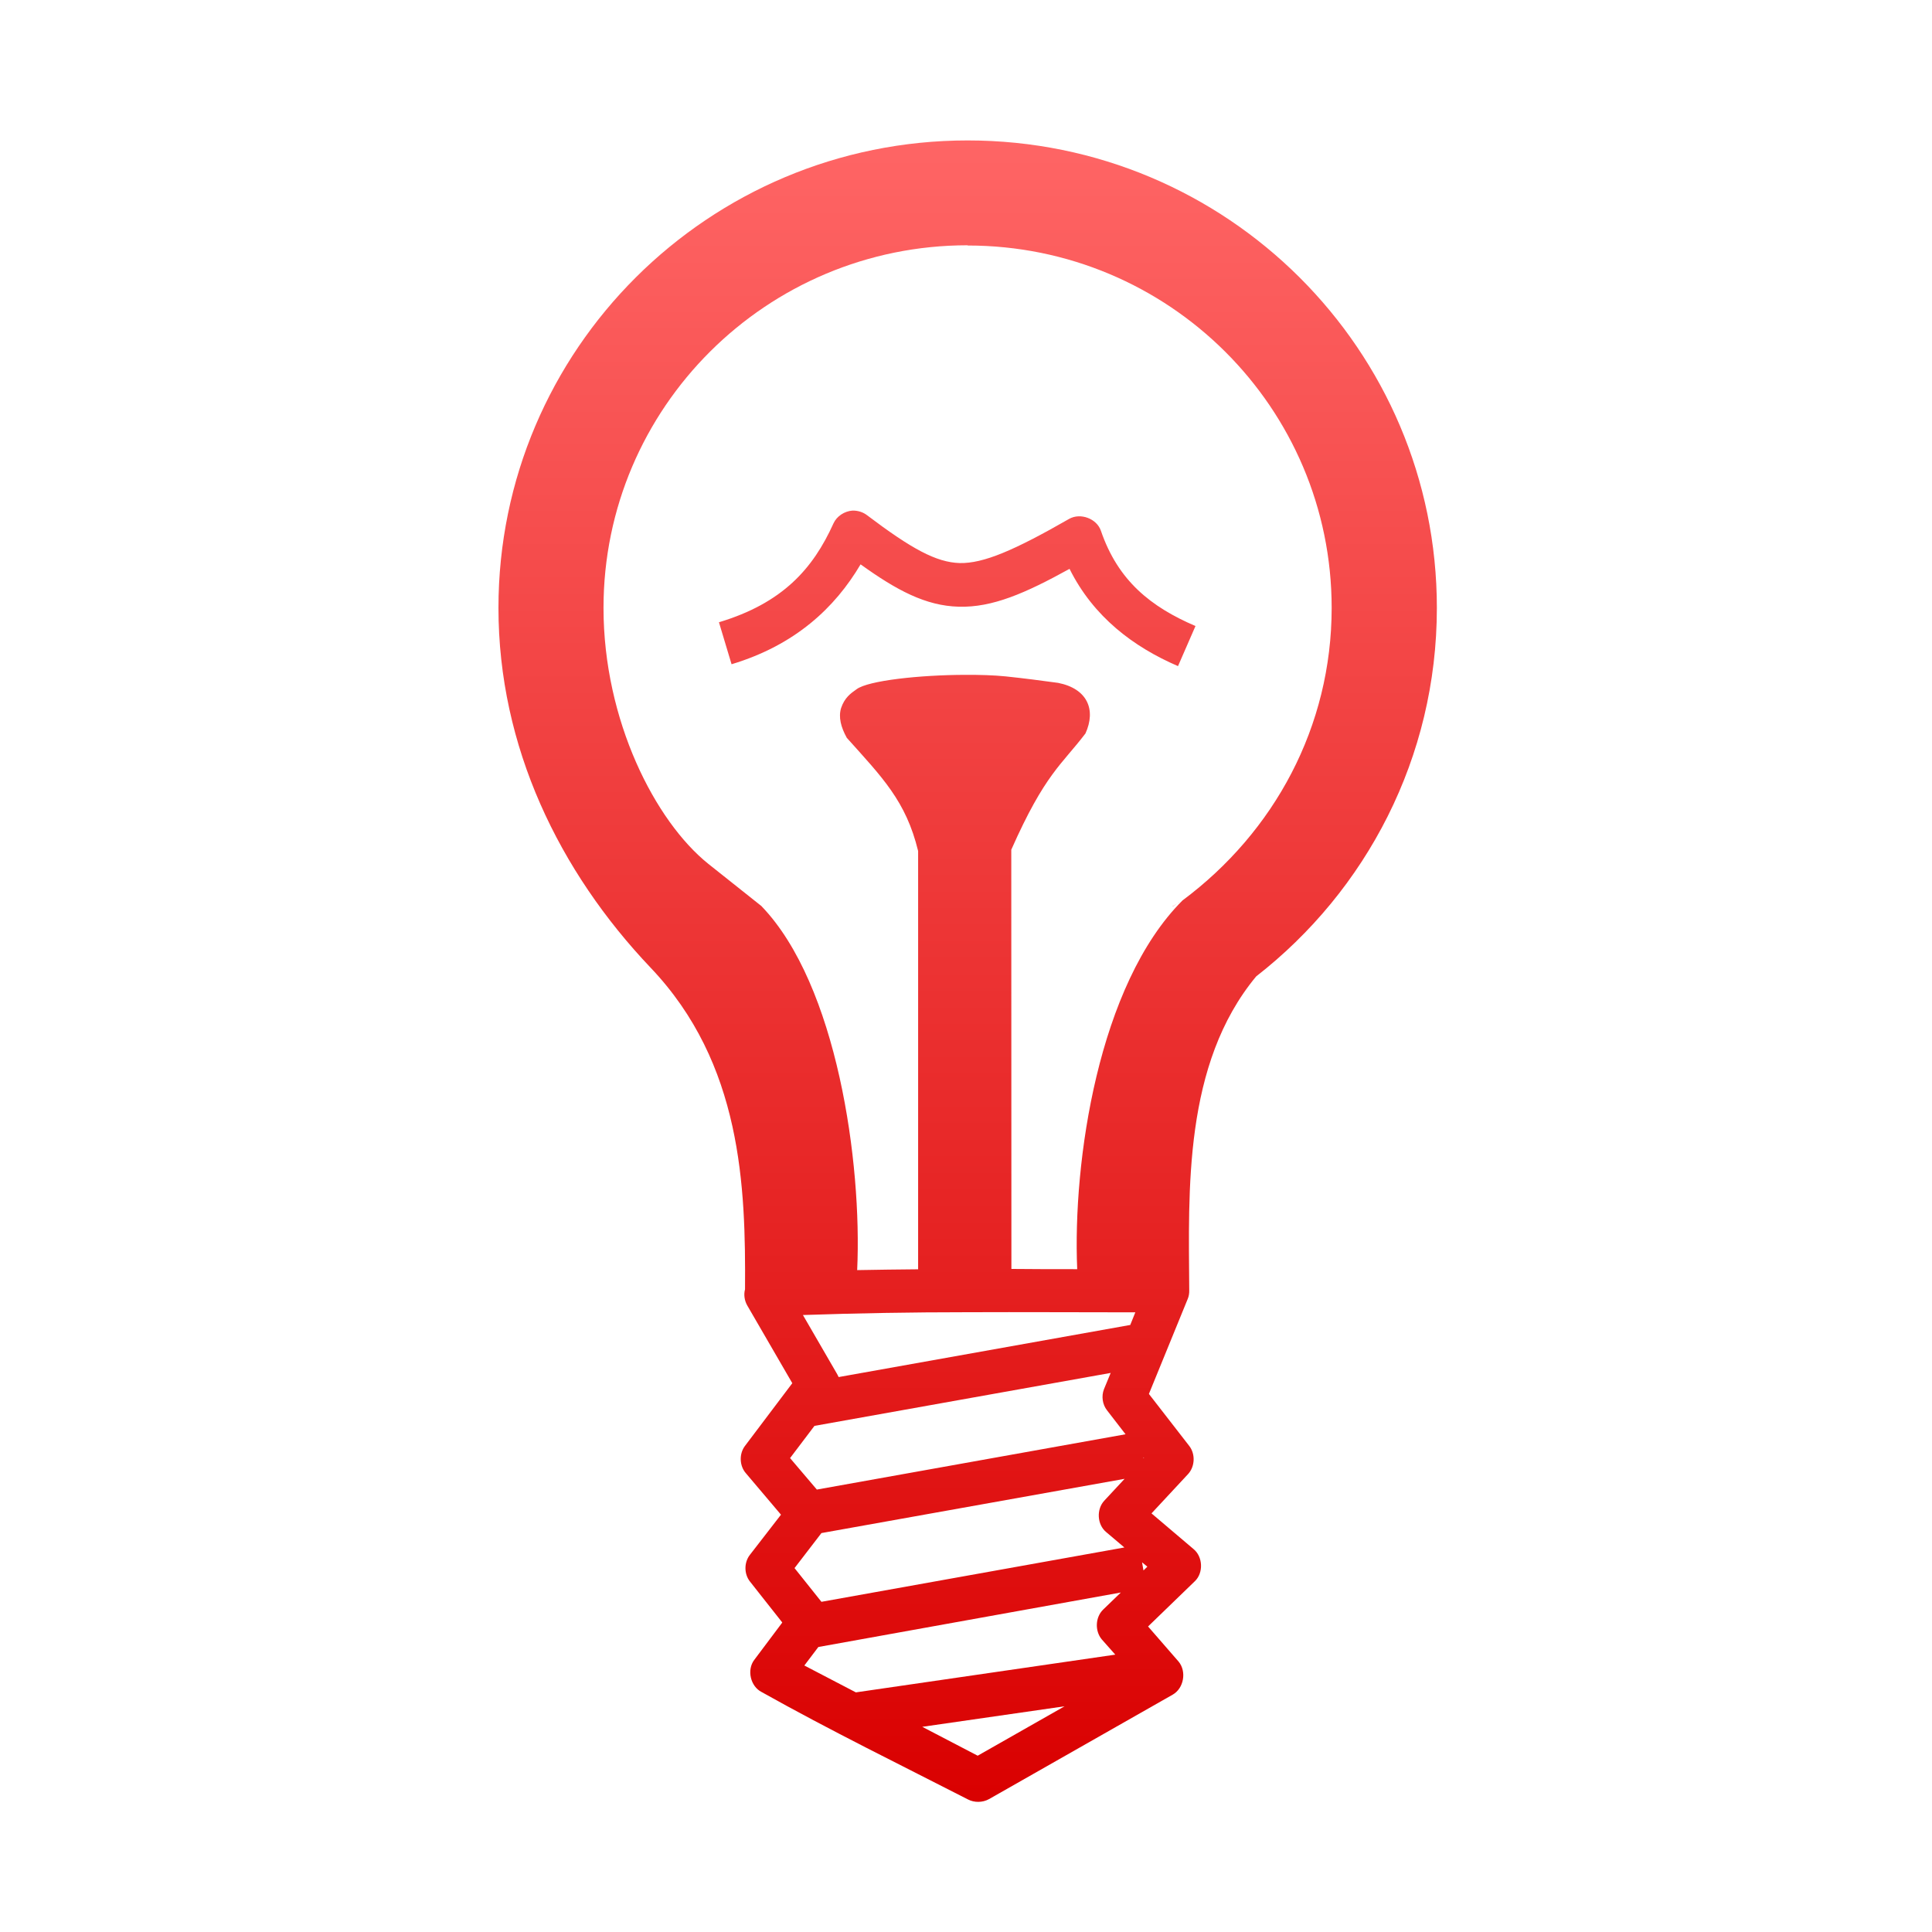 <svg xmlns="http://www.w3.org/2000/svg" xmlns:xlink="http://www.w3.org/1999/xlink" width="64" height="64" viewBox="0 0 64 64" version="1.1">
<defs> <linearGradient id="linear0" gradientUnits="userSpaceOnUse" x1="0" y1="0" x2="0" y2="1" gradientTransform="matrix(55.992,0,0,56,4.004,4)"> <stop offset="0" style="stop-color:#ff6666;stop-opacity:1;"/> <stop offset="1" style="stop-color:#d90000;stop-opacity:1;"/> </linearGradient> </defs>
<g id="surface1">
<path style=" stroke:none;fill-rule:nonzero;fill:url(#linear0);fill-opacity:1;" d="M 32.055 4.652 C 23.469 4.652 16.512 11.586 16.512 20.137 C 16.512 24.742 18.527 28.871 21.551 32.055 C 24.578 35.234 24.703 39.309 24.68 42.711 C 24.633 42.883 24.66 43.082 24.754 43.246 L 26.246 45.82 L 24.672 47.906 C 24.48 48.168 24.496 48.559 24.707 48.801 L 25.871 50.176 L 24.84 51.508 C 24.645 51.758 24.645 52.141 24.844 52.391 L 25.91 53.742 L 25.91 53.754 L 24.984 54.988 C 24.734 55.32 24.859 55.863 25.23 56.051 C 27.484 57.316 29.926 58.512 32.066 59.609 C 32.277 59.719 32.551 59.715 32.762 59.598 L 38.848 56.137 C 39.219 55.926 39.312 55.367 39.043 55.043 L 38.031 53.879 L 39.582 52.379 C 39.871 52.102 39.848 51.57 39.539 51.316 L 38.145 50.133 L 39.359 48.828 C 39.586 48.578 39.602 48.168 39.398 47.902 L 38.059 46.176 L 39.344 43.031 C 39.383 42.941 39.398 42.84 39.395 42.738 C 39.375 39.441 39.199 35.254 41.613 32.344 C 45.254 29.508 47.598 25.098 47.598 20.137 C 47.598 11.586 40.645 4.652 32.055 4.652 M 32.055 8.133 C 38.719 8.133 44.113 13.504 44.113 20.137 C 44.113 24.07 42.215 27.562 39.172 29.828 C 36.379 32.621 35.531 38.492 35.684 42.043 C 34.957 42.043 34.23 42.043 33.504 42.035 L 33.5 28.148 C 34.617 25.629 35.164 25.34 35.957 24.297 C 36.316 23.508 36.02 22.812 35.051 22.621 C 34.508 22.547 33.918 22.469 33.312 22.406 C 32.926 22.367 32.461 22.352 31.961 22.355 C 30.477 22.359 28.758 22.543 28.375 22.832 C 28.172 22.973 27.977 23.117 27.863 23.453 C 27.77 23.754 27.855 24.086 28.051 24.441 C 29.227 25.754 30.012 26.535 30.414 28.191 L 30.414 42.047 C 29.746 42.055 29.07 42.059 28.395 42.074 C 28.559 38.52 27.73 32.621 25.23 30.023 C 25.23 30.023 25.23 30.02 25.23 30.02 L 23.465 28.617 C 21.707 27.207 19.992 23.871 19.992 20.137 C 19.992 13.504 25.395 8.125 32.055 8.125 M 28.238 16.914 C 27.973 16.934 27.719 17.098 27.609 17.34 C 26.93 18.844 25.922 19.98 23.816 20.613 L 24.234 22.004 C 26.336 21.371 27.656 20.137 28.508 18.695 C 29.699 19.551 30.664 20.07 31.762 20.098 C 32.875 20.129 33.965 19.652 35.43 18.844 C 36.223 20.438 37.555 21.434 39.023 22.066 L 39.602 20.738 C 38.125 20.105 37.035 19.238 36.469 17.582 C 36.332 17.18 35.793 16.977 35.418 17.188 C 33.594 18.234 32.578 18.668 31.793 18.652 C 31.016 18.629 30.199 18.184 28.715 17.062 C 28.582 16.961 28.41 16.91 28.238 16.914 M 39.062 29.887 C 39.137 29.848 38.988 29.934 38.844 30.023 L 38.844 30.031 Z M 32.027 43.469 C 33.883 43.461 35.746 43.473 37.609 43.473 L 37.441 43.891 L 27.781 45.617 C 27.762 45.582 27.75 45.547 27.73 45.516 L 26.598 43.562 C 28.406 43.5 30.211 43.469 32.027 43.469 M 36.793 45.48 L 36.57 46.02 C 36.48 46.25 36.52 46.527 36.672 46.719 L 37.285 47.512 L 27.059 49.344 L 26.172 48.301 L 26.98 47.234 Z M 37.879 48.273 L 37.895 48.297 L 37.883 48.309 L 37.879 48.273 M 37.254 48.988 L 36.578 49.715 C 36.316 50 36.344 50.504 36.641 50.75 L 37.246 51.262 L 27.211 53.062 L 26.32 51.945 L 27.211 50.785 Z M 37.832 51.754 L 38.008 51.898 L 37.879 52.023 Z M 37.129 52.754 L 36.543 53.32 C 36.281 53.574 36.266 54.027 36.496 54.305 L 36.945 54.812 L 28.352 56.062 L 26.645 55.172 L 27.109 54.559 Z M 35.266 56.523 L 32.387 58.16 L 30.551 57.203 Z M 35.266 56.523 "/>
</g>
</svg>
